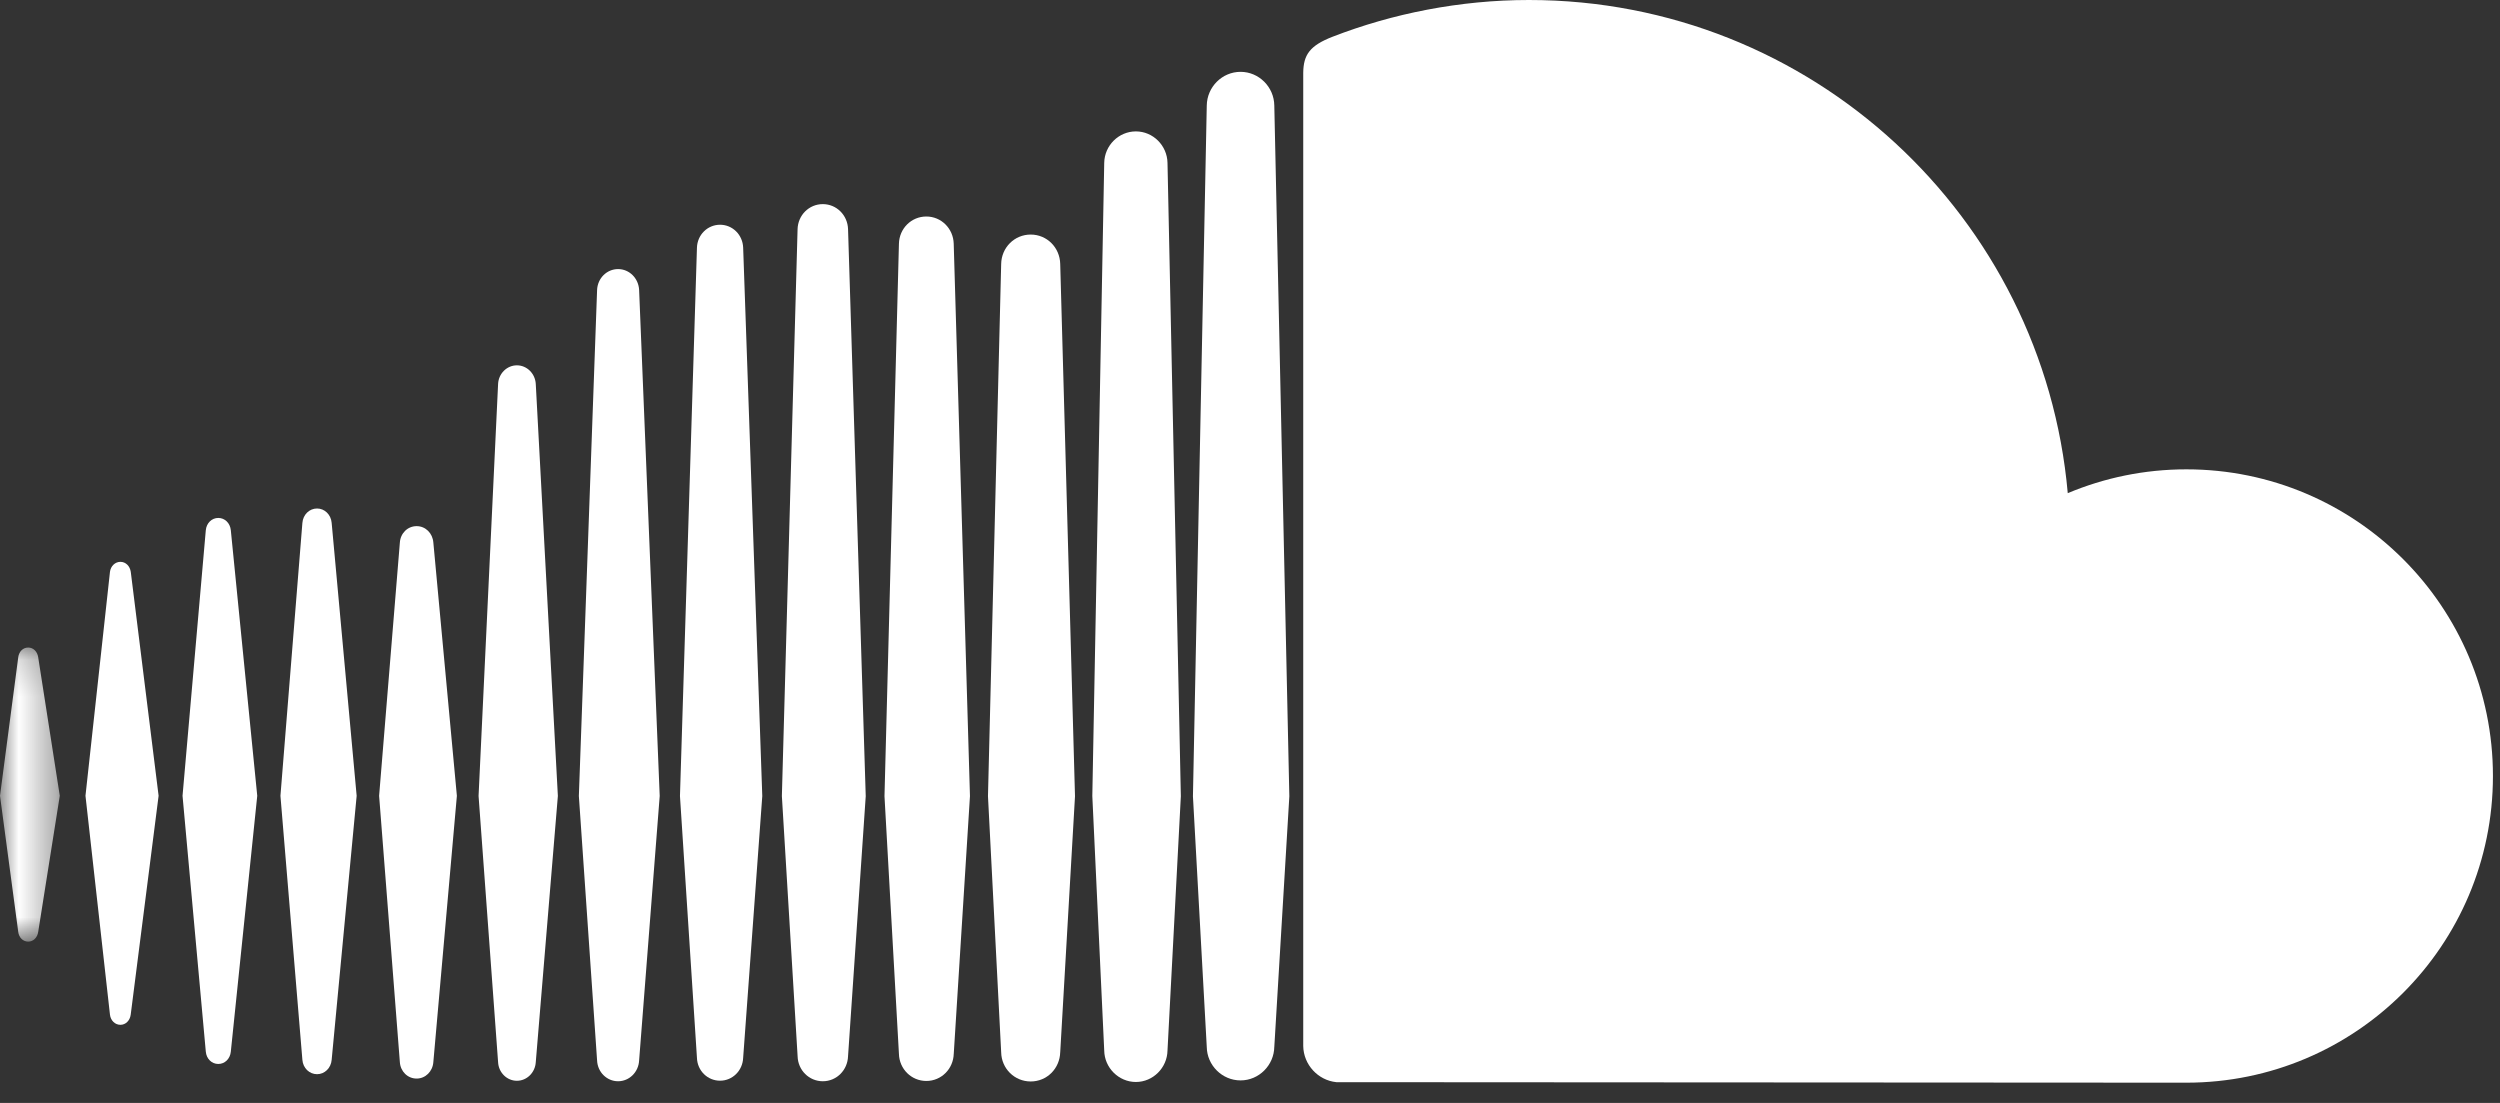 <?xml version="1.0" encoding="UTF-8" standalone="no"?>
<svg width="68px" height="30px" viewBox="0 0 68 30" version="1.1" xmlns="http://www.w3.org/2000/svg" xmlns:xlink="http://www.w3.org/1999/xlink">
    <rect x="0" y="0" width="68" height="30" fill="#333333" stroke="none"/>
    <!-- Generator: Sketch 3.7.2 (28276) - http://www.bohemiancoding.com/sketch -->
    <title>icon-soundcloud</title>
    <desc>Created with Sketch.</desc>
    <defs>
        <polygon id="path-1" points="6.77626358e-20 0.164 6.77626358e-20 8.163 1.626 8.163 1.626 0.164 0 0.164"></polygon>
    </defs>
    <g id="Page-1" stroke="none" stroke-width="1" fill="none" fill-rule="evenodd">
        <g id="icon-soundcloud">
            <g id="Group-3" transform="translate(0, 17.449)">
                <mask id="mask-2" fill="white">
                    <use xlink:href="#path-1"></use>
                </mask>
                <g id="Clip-2"></g>
                <path d="M0.768,0.164 C0.626,0.164 0.515,0.273 0.496,0.43 L-0,4.196 L0.496,7.898 C0.515,8.054 0.626,8.163 0.768,8.163 C0.905,8.163 1.017,8.054 1.039,7.899 L1.039,7.898 L1.039,7.899 L1.626,4.196 L1.039,0.429 C1.017,0.273 0.905,0.164 0.768,0.164" id="Fill-1" fill="#FFFFFF" mask="url(#mask-2)"></path>
            </g>
            <path d="M3.557,15.555 C3.533,15.393 3.417,15.282 3.275,15.282 C3.131,15.282 3.011,15.397 2.991,15.555 C2.991,15.556 2.325,21.645 2.325,21.645 L2.991,27.6 C3.01,27.759 3.13,27.875 3.275,27.875 C3.417,27.875 3.533,27.762 3.555,27.601 L4.314,21.645 L3.557,15.555 Z" id="Fill-4" fill="#FFFFFF"></path>
            <path d="M14.06,9.937 C13.787,9.937 13.561,10.161 13.548,10.445 L13.017,21.65 L13.548,28.89 C13.561,29.173 13.787,29.397 14.06,29.397 C14.332,29.397 14.558,29.172 14.573,28.889 L14.573,28.891 L15.174,21.65 L14.573,10.445 C14.558,10.161 14.332,9.937 14.06,9.937" id="Fill-6" fill="#FFFFFF"></path>
            <path d="M8.624,13.831 C8.414,13.831 8.242,13.999 8.225,14.223 L7.628,21.647 L8.225,28.829 C8.242,29.051 8.414,29.218 8.624,29.218 C8.831,29.218 9.003,29.051 9.021,28.829 L9.701,21.647 L9.021,14.221 C9.003,13.999 8.831,13.831 8.624,13.831" id="Fill-8" fill="#FFFFFF"></path>
            <path d="M19.585,29.395 C19.924,29.395 20.2,29.122 20.214,28.772 L20.734,21.653 L20.214,6.736 C20.201,6.386 19.925,6.113 19.586,6.113 C19.244,6.113 18.968,6.387 18.957,6.737 C18.957,6.738 18.495,21.653 18.495,21.653 L18.957,28.774 C18.968,29.122 19.244,29.395 19.585,29.395" id="Fill-10" fill="#FFFFFF"></path>
            <path d="M30.896,29.43 C31.362,29.43 31.748,29.044 31.756,28.573 L31.756,28.578 L31.756,28.573 L32.119,21.657 L31.756,4.431 C31.748,3.958 31.362,3.574 30.896,3.574 C30.428,3.574 30.042,3.958 30.035,4.431 L29.711,21.651 C29.711,21.663 30.035,28.576 30.035,28.576 C30.042,29.044 30.429,29.43 30.896,29.43" id="Fill-12" fill="#FFFFFF"></path>
            <path d="M25.197,29.402 C25.603,29.402 25.931,29.076 25.942,28.66 L25.942,28.666 L26.383,21.654 L25.941,6.63 C25.93,6.215 25.602,5.889 25.196,5.889 C24.788,5.889 24.46,6.215 24.451,6.63 L24.058,21.655 L24.451,28.665 C24.461,29.076 24.788,29.402 25.197,29.402" id="Fill-14" fill="#FFFFFF"></path>
            <path d="M11.332,29.337 C11.573,29.337 11.769,29.143 11.787,28.889 L12.427,21.647 L11.787,14.757 C11.769,14.503 11.574,14.311 11.332,14.311 C11.087,14.311 10.891,14.505 10.876,14.761 L10.312,21.647 L10.876,28.888 C10.892,29.143 11.087,29.337 11.332,29.337" id="Fill-16" fill="#FFFFFF"></path>
            <path d="M5.938,28.94 C6.115,28.94 6.258,28.801 6.278,28.608 L6.997,21.646 L6.278,14.42 C6.258,14.227 6.115,14.088 5.938,14.088 C5.759,14.088 5.617,14.228 5.598,14.42 L4.965,21.646 L5.598,28.607 C5.616,28.8 5.759,28.94 5.938,28.94" id="Fill-18" fill="#FFFFFF"></path>
            <path d="M28.035,6.38 C27.594,6.38 27.24,6.731 27.232,7.18 L26.873,21.656 L27.232,28.622 C27.24,29.065 27.594,29.416 28.035,29.416 C28.476,29.416 28.827,29.066 28.838,28.617 L28.838,28.623 L29.24,21.657 L28.838,7.178 C28.827,6.731 28.476,6.38 28.035,6.38" id="Fill-20" fill="#FFFFFF"></path>
            <path d="M16.812,29.41 C17.117,29.41 17.369,29.161 17.384,28.844 L17.944,21.651 L17.384,7.885 C17.367,7.567 17.117,7.319 16.812,7.319 C16.505,7.319 16.255,7.568 16.241,7.885 C16.241,7.886 15.745,21.651 15.745,21.651 L16.241,28.847 C16.255,29.161 16.505,29.41 16.812,29.41" id="Fill-22" fill="#FFFFFF"></path>
            <path d="M23.067,28.732 L23.067,28.728 L23.548,21.655 L23.067,6.235 C23.056,5.852 22.754,5.552 22.38,5.552 C22.006,5.552 21.704,5.852 21.694,6.235 L21.267,21.653 L21.695,28.731 C21.705,29.11 22.007,29.41 22.38,29.41 C22.754,29.41 23.054,29.11 23.067,28.729 L23.067,28.732 Z" id="Fill-24" fill="#FFFFFF"></path>
            <path d="M59.469,12.766 C58.326,12.766 57.236,12.997 56.243,13.414 C55.579,5.897 49.275,-0 41.586,-0 C39.705,-0 37.871,0.37 36.252,0.997 C35.622,1.241 35.455,1.491 35.448,1.978 L35.448,28.45 C35.455,28.96 35.851,29.385 36.349,29.435 C36.37,29.437 59.319,29.449 59.468,29.449 C64.074,29.449 67.808,25.715 67.808,21.107 C67.808,16.501 64.075,12.766 59.469,12.766" id="Fill-26" fill="#FFFFFF"></path>
            <path d="M33.743,1.954 C33.242,1.954 32.831,2.365 32.824,2.871 L32.448,21.66 L32.824,28.478 C32.831,28.976 33.242,29.387 33.743,29.387 C34.243,29.387 34.654,28.976 34.661,28.471 L34.661,28.479 L35.07,21.66 L34.661,2.869 C34.654,2.365 34.243,1.954 33.743,1.954" id="Fill-29" fill="#FFFFFF"></path>
        </g>
    </g>
</svg>